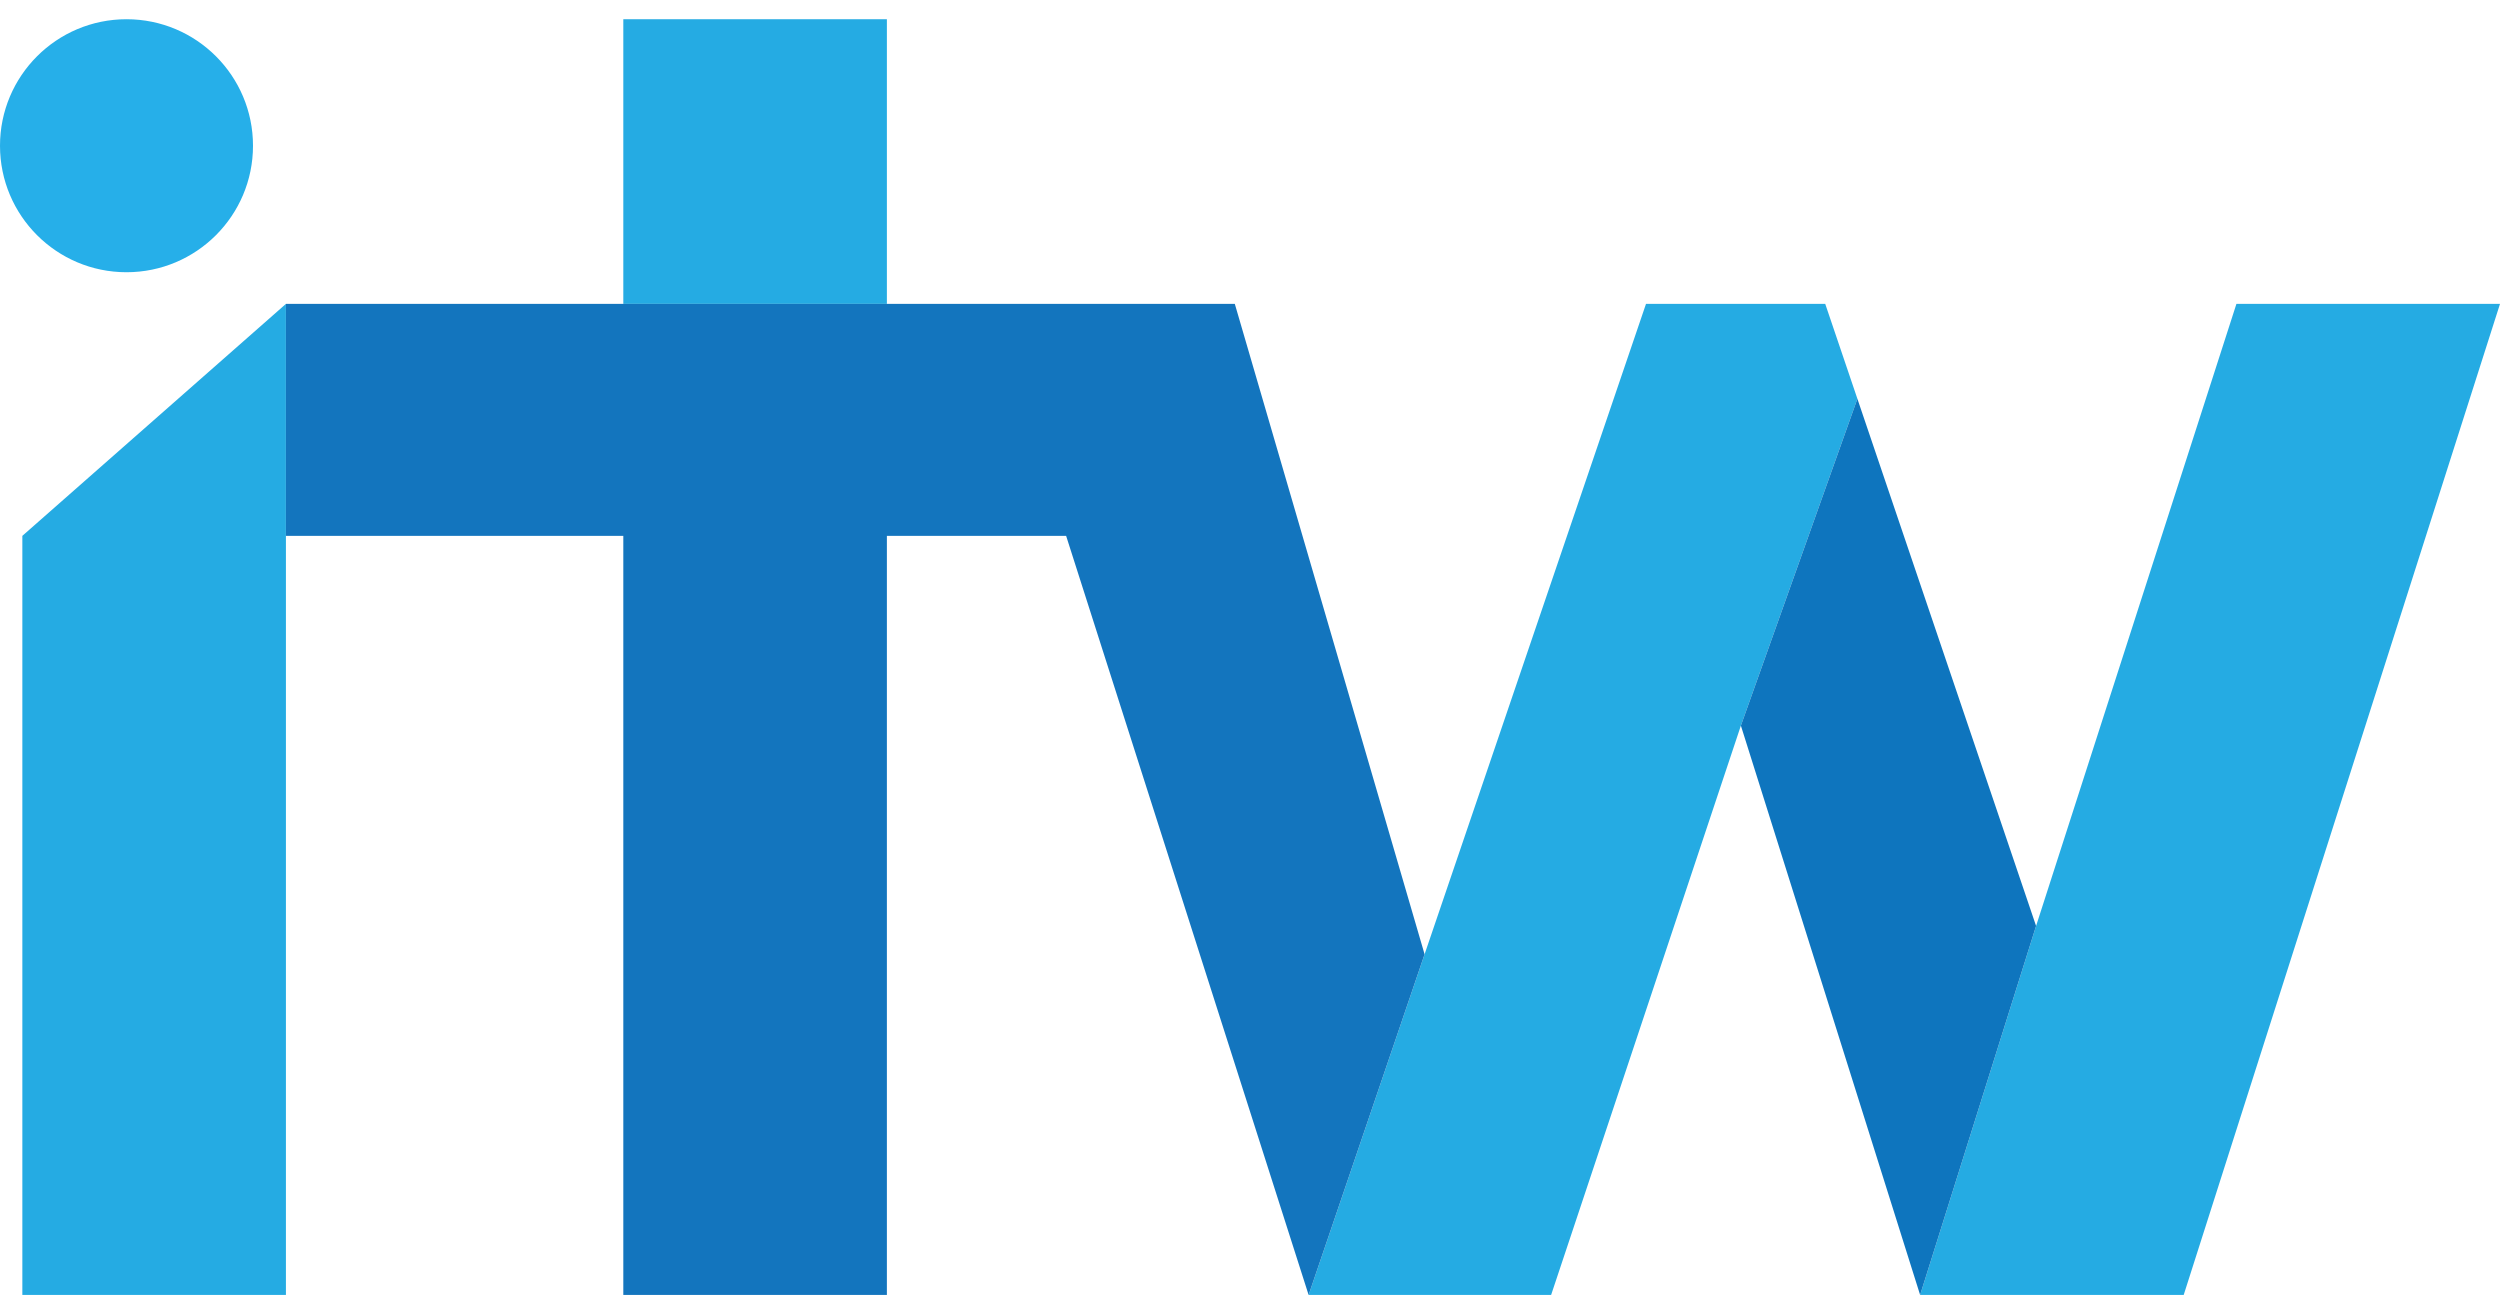 <svg width="65" height="34" viewBox="0 0 65 34" fill="none" xmlns="http://www.w3.org/2000/svg">
<path d="M0.581 13.932V33.669H7.434V13.932V7.901L0.581 13.932Z" fill="#25ABE3"/>
<path d="M47.456 7.901H42.796L37.039 24.811L34.024 33.669H40.329L45.263 18.866L48.292 10.368L47.456 7.901Z" fill="#25ABE3"/>
<path d="M58.147 7.901L52.938 24.075L49.923 33.669H56.776L65 7.901H58.147Z" fill="#25ABE3"/>
<path d="M16.206 0.5V7.901H23.059V0.5H16.206Z" fill="#25ABE3"/>
<path d="M7.434 13.932H16.206V33.669H23.059V13.932H27.719L34.024 33.669L37.039 24.811L32.105 7.901H23.059H16.206H7.434V13.932Z" fill="#1375BE"/>
<path d="M45.263 18.866L49.923 33.669L52.938 24.075L48.292 10.368L45.263 18.866Z" fill="#0E75BE"/>
<circle cx="3.289" cy="3.789" r="3.289" fill="#26AFE9"/>
</svg>
